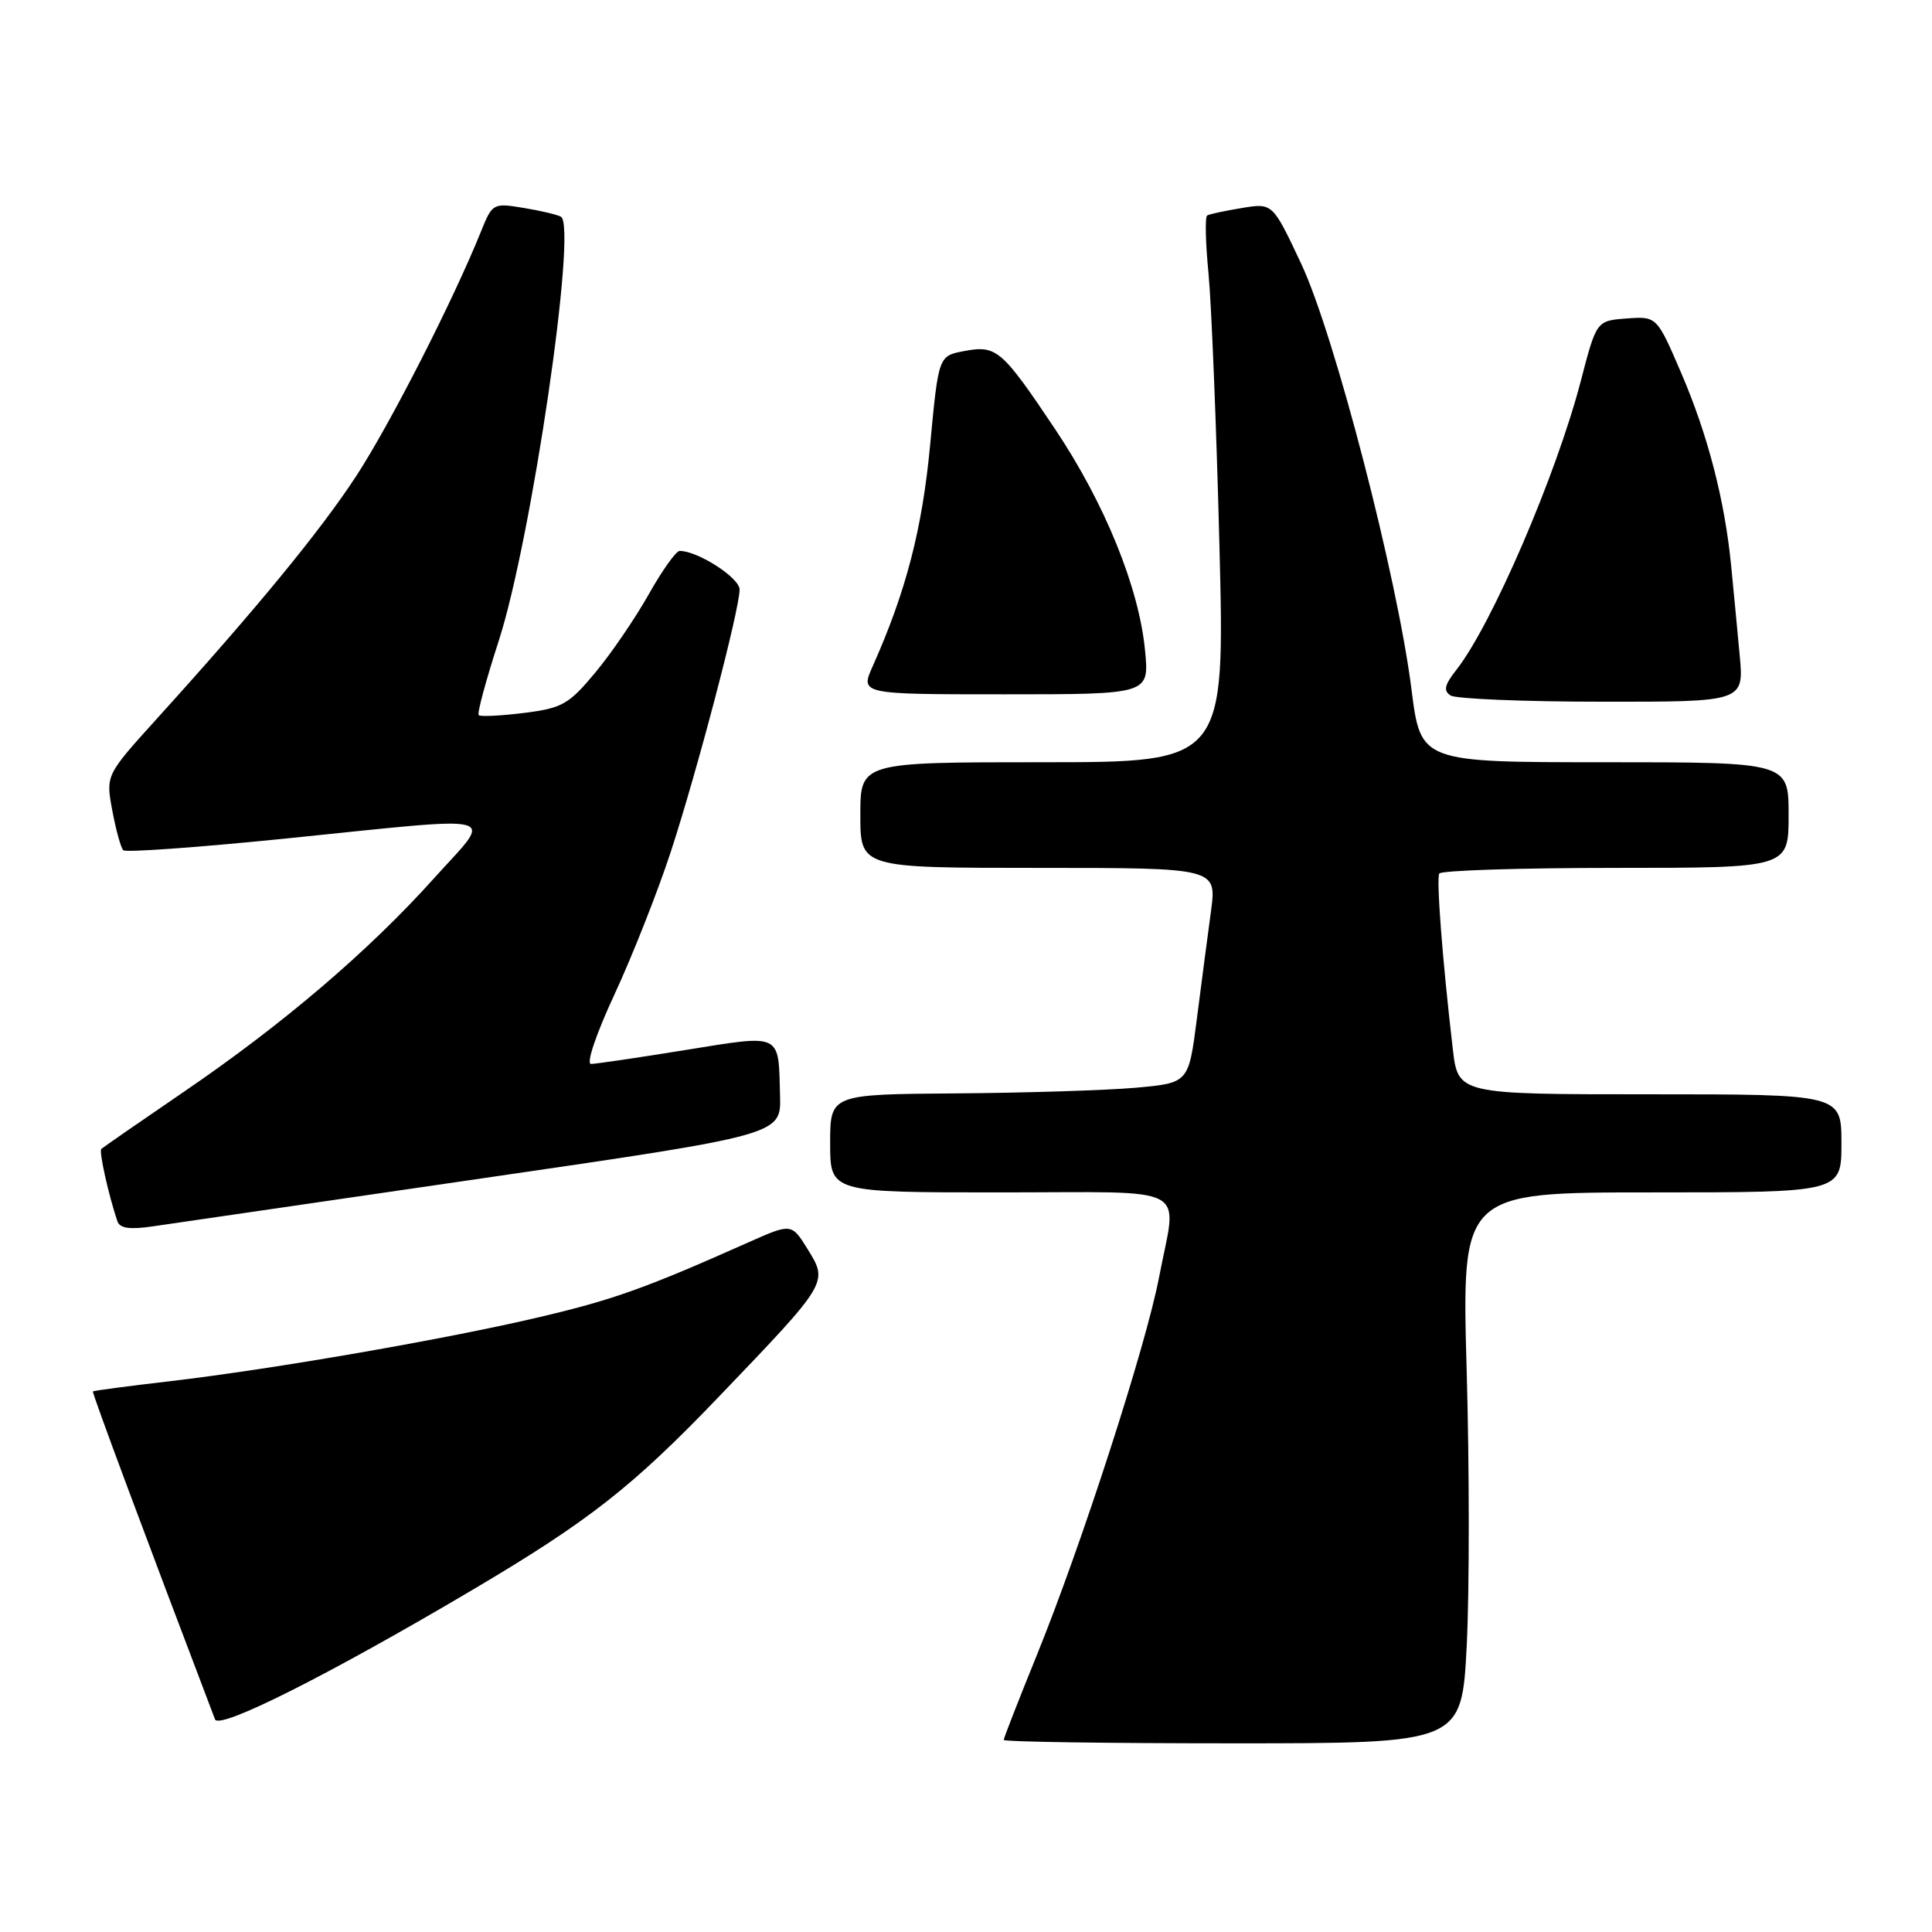 <?xml version="1.0" encoding="UTF-8" standalone="no"?>
<!DOCTYPE svg PUBLIC "-//W3C//DTD SVG 1.1//EN" "http://www.w3.org/Graphics/SVG/1.1/DTD/svg11.dtd" >
<svg xmlns="http://www.w3.org/2000/svg" xmlns:xlink="http://www.w3.org/1999/xlink" version="1.1" viewBox="0 0 256 256">
 <g >
 <path fill="currentColor"
d=" M 194.35 218.02 C 194.71 210.88 194.71 194.46 194.34 181.52 C 193.68 158.00 193.68 158.00 218.84 158.00 C 244.00 158.00 244.00 158.00 244.00 151.50 C 244.00 145.00 244.00 145.00 218.60 145.00 C 193.20 145.00 193.20 145.00 192.50 138.97 C 191.13 127.23 190.31 116.49 190.71 115.75 C 190.93 115.34 201.44 115.00 214.06 115.00 C 237.00 115.00 237.00 115.00 237.00 108.00 C 237.00 101.00 237.00 101.00 212.62 101.00 C 188.25 101.00 188.25 101.00 187.03 91.35 C 185.16 76.50 176.84 44.39 172.43 34.98 C 168.63 26.89 168.63 26.89 164.57 27.56 C 162.33 27.93 160.25 28.37 159.96 28.55 C 159.66 28.72 159.73 32.16 160.13 36.18 C 160.52 40.21 161.18 56.44 161.58 72.25 C 162.31 101.00 162.31 101.00 138.16 101.00 C 114.00 101.00 114.00 101.00 114.00 108.00 C 114.00 115.00 114.00 115.00 137.62 115.00 C 161.23 115.00 161.23 115.00 160.46 120.75 C 160.03 123.91 159.19 130.32 158.59 135.00 C 157.50 143.50 157.50 143.50 150.50 144.13 C 146.65 144.47 135.96 144.81 126.75 144.88 C 110.00 145.00 110.00 145.00 110.00 151.50 C 110.00 158.00 110.00 158.00 132.50 158.00 C 158.35 158.00 155.97 156.73 153.58 169.25 C 151.83 178.39 143.29 204.78 137.39 219.30 C 134.98 225.24 133.00 230.30 133.00 230.55 C 133.00 230.80 146.66 231.00 163.35 231.00 C 193.69 231.00 193.69 231.00 194.35 218.02 Z  M 62.50 210.73 C 78.07 201.52 83.79 197.04 95.38 184.94 C 109.77 169.92 109.75 169.95 107.04 165.56 C 104.88 162.08 104.88 162.08 99.19 164.61 C 85.57 170.68 81.33 172.20 71.58 174.50 C 59.18 177.43 36.25 181.41 22.50 183.02 C 17.00 183.66 12.41 184.27 12.31 184.37 C 12.16 184.51 19.31 203.70 28.49 227.82 C 29.03 229.24 43.49 221.97 62.50 210.73 Z  M 64.00 156.12 C 103.50 150.37 103.50 150.37 103.36 145.20 C 103.14 136.79 103.71 137.06 90.84 139.13 C 84.60 140.14 78.97 140.97 78.32 140.98 C 77.64 140.99 78.96 137.06 81.43 131.75 C 83.79 126.66 87.12 118.22 88.84 113.00 C 92.35 102.29 98.00 80.77 98.00 78.12 C 98.00 76.56 92.47 73.00 90.06 73.00 C 89.58 73.00 87.74 75.59 85.96 78.75 C 84.18 81.91 80.99 86.59 78.87 89.13 C 75.36 93.34 74.50 93.83 69.42 94.47 C 66.35 94.85 63.65 94.98 63.43 94.76 C 63.20 94.54 64.40 90.11 66.08 84.93 C 70.42 71.54 76.51 30.02 74.33 28.72 C 73.87 28.45 71.65 27.92 69.38 27.55 C 65.34 26.88 65.24 26.93 63.73 30.68 C 60.07 39.78 51.64 56.30 47.18 63.11 C 42.41 70.40 33.95 80.70 20.75 95.27 C 14.01 102.72 14.01 102.72 14.88 107.40 C 15.36 109.98 16.02 112.35 16.33 112.66 C 16.64 112.98 26.29 112.28 37.77 111.12 C 67.40 108.11 65.42 107.58 57.48 116.41 C 48.83 126.04 37.46 135.74 24.33 144.69 C 18.53 148.65 13.62 152.05 13.42 152.25 C 13.10 152.57 14.36 158.26 15.55 161.81 C 15.86 162.76 17.17 162.95 20.24 162.50 C 22.58 162.15 42.27 159.28 64.00 156.12 Z  M 230.51 86.75 C 230.19 83.31 229.69 78.03 229.39 75.00 C 228.55 66.34 226.30 57.63 222.78 49.45 C 219.54 41.91 219.54 41.91 215.54 42.20 C 211.54 42.50 211.54 42.50 209.46 50.50 C 206.22 62.93 197.67 82.79 192.99 88.74 C 191.40 90.76 191.23 91.53 192.22 92.16 C 192.92 92.60 201.96 92.98 212.30 92.98 C 231.10 93.00 231.10 93.00 230.51 86.75 Z  M 151.73 86.25 C 150.95 77.92 146.42 66.76 139.84 56.91 C 132.73 46.29 132.05 45.71 127.75 46.52 C 124.36 47.16 124.36 47.16 123.25 58.94 C 122.20 70.12 120.06 78.36 115.65 88.25 C 113.97 92.00 113.97 92.00 133.13 92.00 C 152.28 92.00 152.28 92.00 151.73 86.25 Z "/>
</g>
</svg>